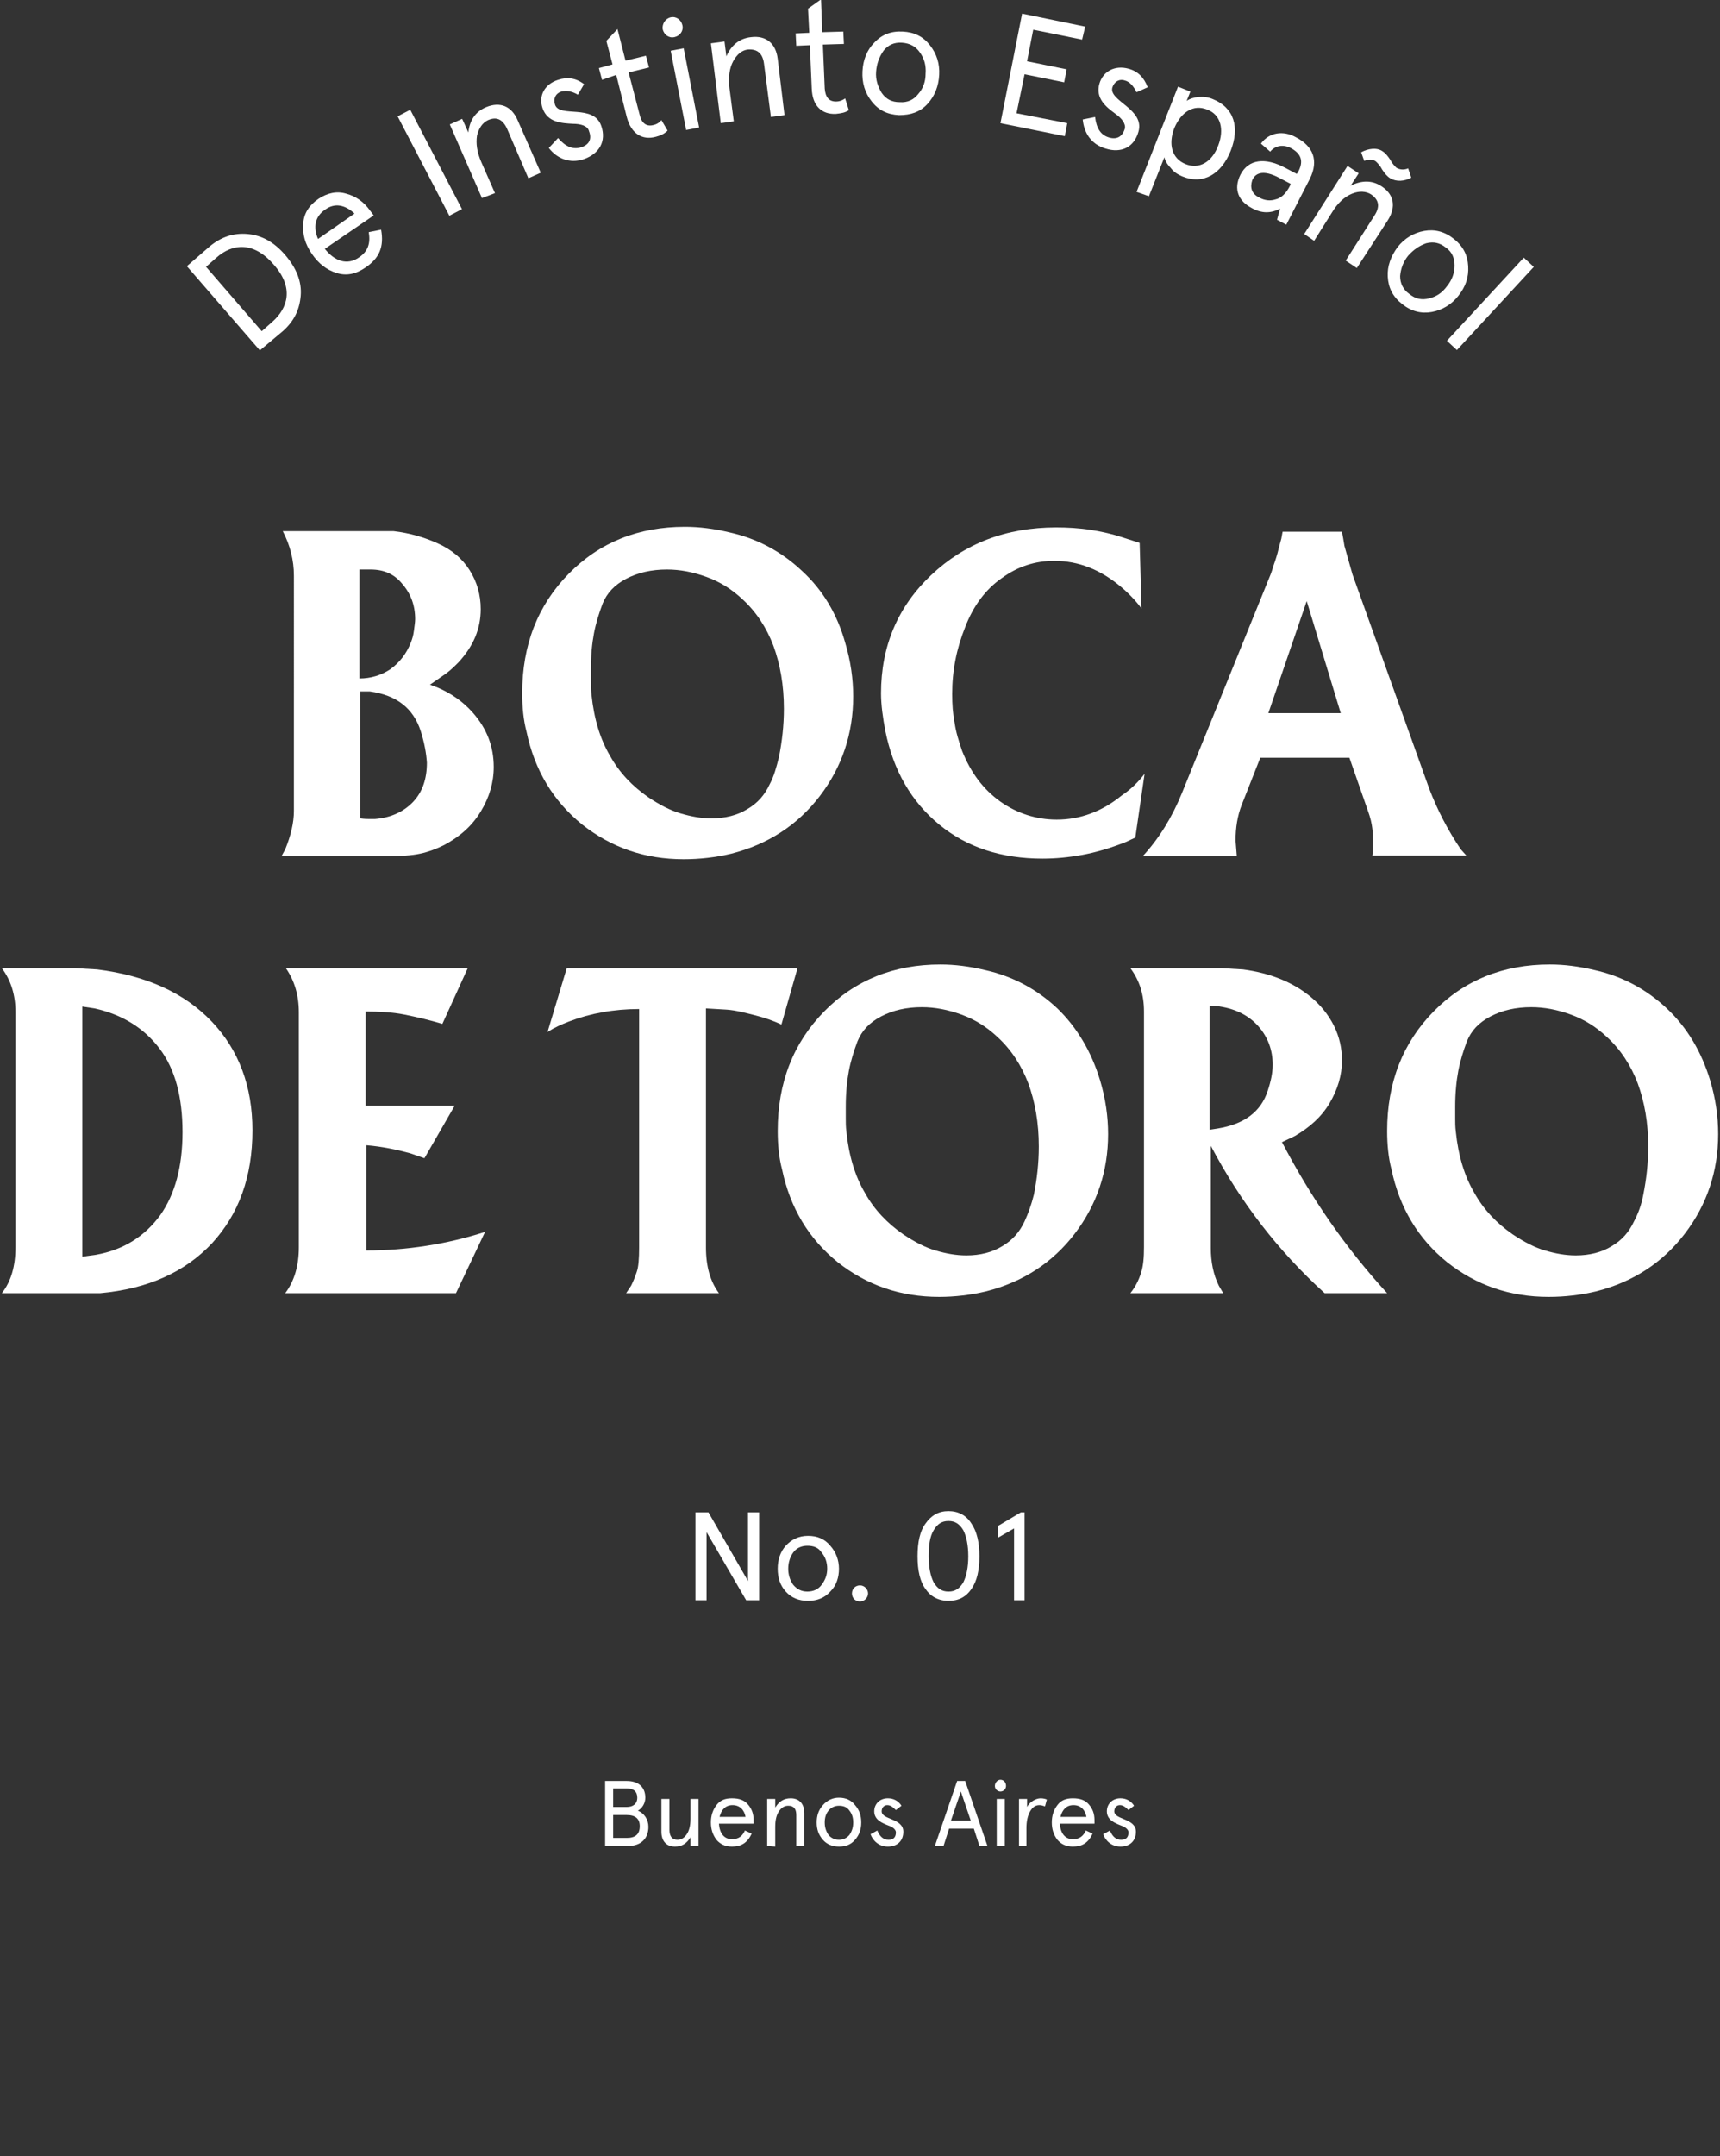 <?xml version="1.0" encoding="UTF-8"?>
<!-- Generator: Adobe Illustrator 24.0.2, SVG Export Plug-In . SVG Version: 6.00 Build 0)  -->
<svg version="1.1" id="Layer_1" xmlns="http://www.w3.org/2000/svg" xmlns:xlink="http://www.w3.org/1999/xlink" x="0px" y="0px" viewBox="0 0 278 348.3" style="enable-background:new 0 0 278 348.3;" xml:space="preserve">
<rect x="0" y="0" width="278" height="348.3" fill="#333333" stroke="none"/>
<style type="text/css">
	.st0{fill:#FFFFFF;}
</style>
<g>
	<g>
		<g>
			<path class="st0" d="M76.4,115.1c2.3,2.6,3.4,5.5,3.4,8.8c0,2.5-0.7,4.9-2.1,7.2s-3.3,4-5.9,5.4c-1.2,0.6-2.5,1.1-3.9,1.4     c-1.4,0.3-3.1,0.4-5.2,0.4H45.5l0.6-1.1c0.9-2.2,1.4-4.3,1.4-6.2V93c0-2.5-0.6-4.9-1.8-7.2H61h2.6c2.6,0.3,5,1,7.2,2     s3.9,2.4,5.1,4.3s1.8,4,1.8,6.3c0,3.2-1.2,6-3.6,8.6c-0.6,0.6-1.2,1.2-2,1.8l-2.6,1.8l1.3,0.5C72.9,112,74.8,113.3,76.4,115.1      M66.4,103.8c0.2-0.5,0.4-1.1,0.5-1.9s0.2-1.4,0.2-1.9c0-2.2-0.7-4.1-2.1-5.7c-1.3-1.6-3-2.3-5.1-2.3h-1.8v17.6     c1.8,0,3.5-0.5,5-1.5C64.6,107,65.7,105.6,66.4,103.8 M68,118.1c-1.2-3.7-3.9-5.8-8.2-6.4h-1.6v20.5c0.7,0.1,1.2,0.1,1.5,0.1h0.9     c2.6-0.2,4.7-1.2,6.2-2.8c1.5-1.6,2.2-3.7,2.2-6.3C68.9,121.7,68.6,120,68,118.1"/>
			<path class="st0" d="M136.6,103.8c0.9,3,1.3,5.9,1.3,8.7c0,6-1.8,11.4-5.4,16.1c-3.6,4.7-8.4,7.8-14.3,9.3     c-2.5,0.6-5.1,0.9-7.7,0.9c-6.3,0-11.7-1.9-16.4-5.6c-4.7-3.8-7.7-8.8-9-15c-0.5-1.9-0.7-4-0.7-6.2c0-7.8,2.5-14.2,7.5-19.3     c5-5.1,11.3-7.6,18.8-7.6c2.3,0,4.7,0.3,7.2,0.9c4.5,1,8.4,3.1,11.7,6.2C133,95.3,135.3,99.2,136.6,103.8 M125.9,122.3     c0.5-2.5,0.8-5.1,0.8-7.8c0-3.8-0.6-7.2-1.7-10.2c-1.1-2.9-2.8-5.5-5-7.5c-1.7-1.6-3.6-2.8-5.8-3.6c-2.2-0.8-4.3-1.2-6.4-1.2     c-2.5,0-4.7,0.5-6.6,1.5s-3.1,2.3-3.8,4c-0.6,1.6-1.1,3.2-1.4,4.8c-0.3,1.6-0.5,3.5-0.5,5.8v1.9c0,0.6,0,1.3,0.1,2.2     c0.4,3.9,1.4,7.2,3,9.9c1.5,2.7,3.6,4.9,6.2,6.7c1.8,1.2,3.5,2.1,5.2,2.6s3.3,0.8,5,0.8c2.2,0,4.2-0.5,5.8-1.5     c1.7-1,2.8-2.3,3.6-4C125.1,125.4,125.5,123.9,125.9,122.3"/>
			<path class="st0" d="M185,125l-1.5,10.3L182,136c-2.5,1-4.9,1.7-7.1,2.1c-2.2,0.4-4.3,0.6-6.4,0.6c-6.6,0-12.2-1.8-16.7-5.5     s-7.4-8.7-8.7-15.1c-0.4-2.1-0.7-4.2-0.7-6.1c0-7.6,2.7-14,8.1-19.1c5.4-5.1,12.1-7.7,20.2-7.7c1.8,0,3.7,0.1,5.6,0.4     c1.9,0.3,3.6,0.7,5.1,1.2l2.8,0.9l0.3,10.6c-0.8-1.1-1.9-2.3-3.2-3.4c-3.4-2.9-7-4.3-10.9-4.3c-3.1,0-5.9,0.9-8.5,2.8     c-2.6,1.8-4.6,4.5-5.9,7.9c-1.4,3.5-2.1,7-2.1,10.8c0,1.7,0.1,3.2,0.4,4.7c0.2,1.5,0.7,3,1.2,4.5c1.4,3.5,3.4,6.2,6.2,8.2     c2.7,1.9,5.8,2.9,9.1,2.9c3.8,0,7.3-1.3,10.5-3.9C182.8,127.5,184,126.3,185,125"/>
			<path class="st0" d="M237,138.2h-15.2c0.1-0.4,0.1-0.8,0.1-1.2v-1c0-0.7,0-1.5-0.1-2.2c-0.1-0.8-0.3-1.7-0.7-2.8l-3-8.6h-14.4     l-3,7.6c-0.7,1.8-1,3.7-1,5.8l0.2,2.5h-15.2c2.6-2.8,4.7-6.2,6.3-10.1l14.4-35.5c0.2-0.5,0.4-1.3,0.7-2.1     c0.3-0.9,0.5-1.7,0.7-2.5l0.3-1.1l0.2-1.1h9.6l0.2,1.1l0.2,1.2l1.3,4.6l12.4,34.6c1.3,3.4,3,6.7,5.1,9.8L237,138.2z M216.7,115.2     l-5.5-18.1l-6.2,18.1H216.7z"/>
			<path class="st0" d="M40.8,182.6c0,7.5-2.2,13.5-6.5,18.2c-4.4,4.7-10.4,7.4-18.1,8.1h-3.4H0.3c1.5-1.9,2.2-4.4,2.2-7.4v-38.1     c0-2.6-0.7-5-2.2-7h11.9l3.5,0.2c8,1,14.1,3.8,18.5,8.4S40.8,175.5,40.8,182.6 M29.5,182.9c0-5.7-1.2-10.2-3.7-13.5     s-6-5.5-10.5-6.5l-2-0.3V203l2.2-0.3c4.5-0.8,7.9-3,10.4-6.4C28.3,192.9,29.5,188.4,29.5,182.9"/>
			<path class="st0" d="M78.4,199l-4.7,9.9H46.1c1.5-2,2.2-4.5,2.2-7.4v-38c0-2.7-0.7-5.1-2.1-7.1h29.4l-4.1,9     c-2-0.6-4.1-1.1-6.1-1.5s-4.2-0.5-6.3-0.5v15.2h14.4l-4.9,8.5l-2.3-0.8c-2.2-0.6-4.6-1.1-7.1-1.3v17C65.7,202,72.2,201,78.4,199"/>
			<path class="st0" d="M128.9,156.4l-2.6,9.1c-1.3-0.6-2.7-1.1-4.3-1.5c-1.6-0.4-3.1-0.8-4.5-0.9l-3.4-0.2v38.6     c0,3.1,0.7,5.5,2.1,7.4h-15l0.8-1.2c0.3-0.6,0.6-1.3,0.9-2.2c0.3-0.8,0.4-2.2,0.4-4V163c-4.1,0-7.9,0.7-11.3,2     c-1.3,0.5-2.4,1-3.5,1.7l3.1-10.3H128.9z"/>
			<path class="st0" d="M177.8,174.5c0.9,3,1.3,5.9,1.3,8.7c0,6-1.8,11.4-5.4,16.1c-3.6,4.7-8.4,7.8-14.3,9.3     c-2.5,0.6-5.1,0.9-7.6,0.9c-6.3,0-11.7-1.9-16.4-5.6c-4.7-3.8-7.7-8.8-9-15c-0.5-1.9-0.7-4-0.7-6.2c0-7.8,2.5-14.2,7.5-19.3     s11.3-7.6,18.8-7.6c2.3,0,4.7,0.3,7.2,0.9c4.5,1,8.4,3.1,11.7,6.2C174.1,166,176.4,169.9,177.8,174.5 M167.1,193     c0.5-2.5,0.8-5.1,0.8-7.8c0-3.8-0.6-7.2-1.7-10.2c-1.1-2.9-2.8-5.5-5-7.5c-1.7-1.6-3.6-2.8-5.8-3.6s-4.3-1.2-6.4-1.2     c-2.5,0-4.7,0.5-6.6,1.5c-1.9,1-3.1,2.3-3.8,4c-0.6,1.6-1.1,3.2-1.4,4.8c-0.3,1.6-0.5,3.5-0.5,5.8v1.9c0,0.6,0,1.3,0.1,2.1     c0.4,3.9,1.4,7.2,3,9.9c1.5,2.7,3.6,4.9,6.2,6.7c1.8,1.2,3.5,2.1,5.2,2.6s3.3,0.8,5,0.8c2.2,0,4.2-0.5,5.8-1.5     c1.7-1,2.8-2.3,3.6-4C166.2,196,166.7,194.6,167.1,193"/>
			<path class="st0" d="M224.2,208.9h-10.1c-7.5-6.8-13.6-14.7-18.4-23.8v16.5c0,2.2,0.4,4.3,1.3,6.1l0.7,1.2h-15     c0.8-1,1.3-2,1.7-3.2s0.5-2.6,0.5-4.2v-38.1c0-2.7-0.7-5-2.2-7h14.8l3.4,0.2c4.5,0.6,8.1,2.1,10.9,4.4c1.6,1.3,2.9,2.9,3.8,4.7     c0.9,1.8,1.3,3.7,1.3,5.6c0,2.4-0.7,4.7-2,6.9s-3.2,3.9-5.6,5.3l-2.1,1C211.9,193.5,217.5,201.6,224.2,208.9 M204.9,176.2     c0.5-1.5,0.8-2.9,0.8-4.2c0-2.4-0.8-4.5-2.3-6.2s-3.6-2.8-6.2-3.2c-0.4-0.1-1-0.1-1.7-0.1v20l1.3-0.2     C201.1,181.6,203.8,179.6,204.9,176.2"/>
			<path class="st0" d="M276.4,174.5c0.9,3,1.3,5.9,1.3,8.7c0,6-1.8,11.4-5.4,16.1c-3.6,4.7-8.4,7.8-14.3,9.3     c-2.5,0.6-5.1,0.9-7.7,0.9c-6.3,0-11.7-1.9-16.4-5.6c-4.7-3.8-7.7-8.8-9-15c-0.5-1.9-0.7-4-0.7-6.2c0-7.8,2.5-14.2,7.5-19.3     s11.3-7.6,18.8-7.6c2.3,0,4.7,0.3,7.2,0.9c4.5,1,8.4,3.1,11.7,6.2C272.7,166,275,169.9,276.4,174.5 M265.6,193     c0.5-2.5,0.8-5.1,0.8-7.8c0-3.8-0.6-7.2-1.7-10.2c-1.1-2.9-2.8-5.5-5-7.5c-1.7-1.6-3.6-2.8-5.8-3.6s-4.3-1.2-6.4-1.2     c-2.5,0-4.7,0.5-6.6,1.5c-1.9,1-3.1,2.3-3.8,4c-0.6,1.6-1.1,3.2-1.4,4.8c-0.3,1.6-0.5,3.5-0.5,5.8v1.9c0,0.6,0,1.3,0.1,2.1     c0.4,3.9,1.4,7.2,3,9.9c1.5,2.7,3.6,4.9,6.2,6.7c1.8,1.2,3.5,2.1,5.2,2.6s3.3,0.8,5,0.8c2.2,0,4.2-0.5,5.8-1.5     c1.7-1,2.8-2.3,3.6-4C264.8,196,265.3,194.6,265.6,193"/>
		</g>
		<polygon class="st0" points="112.4,258.5 112.4,244.3 114.5,244.3 120.9,255.4 120.9,244.3 122.7,244.3 122.7,258.5 120.6,258.5     114.2,247.5 114.2,258.5   "/>
		<path class="st0" d="M125.7,253.4c0-1.4,0.4-2.7,1.3-3.7s2.1-1.6,3.6-1.6s2.7,0.5,3.6,1.6c0.9,1,1.4,2.3,1.4,3.7s-0.4,2.7-1.4,3.7    c-0.9,1-2.1,1.5-3.6,1.5s-2.7-0.5-3.6-1.5C126.1,256.1,125.7,254.9,125.7,253.4 M127.4,253.4c0,1,0.3,1.9,0.8,2.6    c0.6,0.7,1.3,1.1,2.3,1.1s1.8-0.4,2.3-1.1c0.6-0.8,0.9-1.6,0.9-2.6s-0.3-1.9-0.9-2.6c-0.5-0.8-1.3-1.1-2.3-1.1s-1.8,0.4-2.3,1.1    S127.4,252.4,127.4,253.4"/>
		<path class="st0" d="M139,256.1c0.7,0,1.3,0.6,1.3,1.3c0,0.7-0.6,1.3-1.3,1.3s-1.3-0.5-1.3-1.3S138.3,256.1,139,256.1"/>
		<path class="st0" d="M148.3,251.4c0-2.3,0.4-4.1,1.3-5.3c0.9-1.3,2.1-2,3.7-2c1.6,0,2.9,0.7,3.7,2c0.9,1.3,1.3,3.1,1.3,5.3    c0,2.3-0.4,4-1.3,5.3c-0.9,1.3-2.1,1.9-3.7,1.9c-1.6,0-2.9-0.7-3.7-1.9C148.7,255.5,148.3,253.7,148.3,251.4 M150.1,251.4    c0,1.8,0.3,3.2,0.8,4.2c0.6,1,1.3,1.5,2.4,1.5s1.8-0.5,2.4-1.5c0.5-1,0.8-2.4,0.8-4.2s-0.3-3.2-0.8-4.2c-0.6-1-1.3-1.5-2.4-1.5    s-1.8,0.5-2.4,1.5C150.3,248.2,150.1,249.6,150.1,251.4"/>
		<polygon class="st0" points="161.3,248.4 161.3,246.5 165,244.3 165.6,244.3 165.6,258.5 163.9,258.5 163.9,246.9   "/>
		<path class="st0" d="M97.8,298.2v-10.5h3.5c1.9,0,3,1,3,2.7c0,0.9-0.5,1.7-1.2,2.1c1,0.4,1.7,1.4,1.7,2.6c0,1.9-1.2,3.1-3.3,3.1    L97.8,298.2L97.8,298.2z M99.1,291.9h2.2c1,0,1.7-0.5,1.7-1.5s-0.6-1.5-1.7-1.5h-2.2V291.9z M99.1,296.9h2.2    c1.4,0,2.1-0.6,2.1-1.9c0-1.2-0.7-1.8-2.1-1.8h-2.2V296.9z"/>
		<path class="st0" d="M106.9,290.6h1.3v5c0,1,0.4,1.6,1.3,1.6c0.6,0,1.1-0.3,1.5-0.9s0.6-1.4,0.6-2.5v-3.2h1.3v7.6h-1.3v-1.4    c-0.6,1-1.4,1.5-2.5,1.5c-1.4,0-2.2-0.9-2.2-2.4C106.9,295.9,106.9,290.6,106.9,290.6z"/>
		<path class="st0" d="M120.9,291.5c0.6,0.7,0.9,1.5,0.9,2.5v0.6h-5.6c0.1,1.5,0.8,2.5,2.1,2.5c1.1,0,1.7-0.5,2.1-1.4l1.1,0.5    c-0.7,1.5-1.7,2.1-3.2,2.1c-1.1,0-1.9-0.4-2.5-1.1c-0.6-0.8-0.9-1.7-0.9-2.8c0-1.1,0.3-2,0.9-2.8s1.4-1.1,2.5-1.1    C119.5,290.5,120.3,290.8,120.9,291.5 M120.5,293.5c-0.2-1.1-0.9-1.9-2.1-1.9c-1.1,0-1.8,0.7-2.1,1.9H120.5z"/>
		<path class="st0" d="M124,298.2v-7.6h1.3v1.4c0.6-1,1.4-1.5,2.5-1.5c1.4,0,2.2,0.9,2.2,2.4v5.3h-1.3v-5c0-1-0.4-1.5-1.3-1.5    c-0.6,0-1.1,0.3-1.5,0.9s-0.6,1.4-0.6,2.5v3.2L124,298.2L124,298.2z"/>
		<path class="st0" d="M132,294.4c0-1.1,0.3-2,1-2.8s1.6-1.2,2.6-1.2c1.1,0,2,0.4,2.6,1.2c0.7,0.8,1,1.7,1,2.8c0,1.1-0.3,2-1,2.8    s-1.5,1.1-2.6,1.1s-2-0.4-2.6-1.1C132.3,296.4,132,295.5,132,294.4 M133.3,294.4c0,0.8,0.2,1.4,0.6,2c0.4,0.5,1,0.8,1.7,0.8    s1.3-0.3,1.7-0.8c0.4-0.6,0.6-1.2,0.6-2s-0.2-1.4-0.6-1.9c-0.4-0.6-1-0.8-1.7-0.8s-1.3,0.3-1.7,0.8    C133.5,293,133.3,293.6,133.3,294.4"/>
		<path class="st0" d="M141.8,295.7c0.4,1,1,1.5,1.8,1.5s1.2-0.4,1.2-1.2c0-0.5-0.6-0.9-1.2-1.1c-1-0.4-2.3-0.9-2.3-2.3    c0-1.2,0.9-2.1,2.2-2.1c0.9,0,1.7,0.4,2.2,1.2l-0.9,0.7c-0.5-0.5-0.9-0.8-1.4-0.8s-0.9,0.4-0.9,1c0,1.4,3.5,1.1,3.5,3.3    c0,1.5-1,2.4-2.5,2.4c-1.4,0-2.4-0.9-2.8-2L141.8,295.7z"/>
		<path class="st0" d="M151.1,298.2l3.6-10.5h1.3l3.6,10.5h-1.3l-0.9-2.8h-4l-0.9,2.8H151.1z M153.7,294.1h3.2l-1.6-4.7L153.7,294.1    z"/>
		<path class="st0" d="M161.7,287.5c0.5,0,0.9,0.4,0.9,1c0,0.5-0.4,0.9-0.9,0.9s-0.9-0.4-0.9-0.9S161.2,287.5,161.7,287.5     M161.1,290.6h1.3v7.6h-1.3V290.6z"/>
		<path class="st0" d="M164.7,298.2v-7.6h1.3v1.3c0.4-0.8,1.4-1.4,2.2-1.4c0.4,0,0.8,0.1,1,0.2l-0.3,1.1c-0.3-0.1-0.6-0.2-0.9-0.2    c-0.6,0-1.1,0.3-1.5,1s-0.6,1.6-0.6,2.7v2.9H164.7z"/>
		<path class="st0" d="M176,291.5c0.6,0.7,0.9,1.5,0.9,2.5v0.6h-5.6c0.1,1.5,0.8,2.5,2.1,2.5c1.1,0,1.7-0.5,2.1-1.4l1.1,0.5    c-0.7,1.5-1.7,2.1-3.2,2.1c-1.1,0-1.9-0.4-2.5-1.1c-0.6-0.8-0.9-1.7-0.9-2.8c0-1.1,0.3-2,0.9-2.8c0.6-0.8,1.4-1.1,2.5-1.1    C174.6,290.5,175.4,290.8,176,291.5 M175.6,293.5c-0.2-1.1-0.9-1.9-2.1-1.9c-1.1,0-1.8,0.7-2.1,1.9H175.6z"/>
		<path class="st0" d="M179.4,295.7c0.4,1,1,1.5,1.8,1.5s1.2-0.4,1.2-1.2c0-0.5-0.6-0.9-1.2-1.1c-1-0.4-2.3-0.9-2.3-2.3    c0-1.2,0.9-2.1,2.2-2.1c0.9,0,1.7,0.4,2.2,1.2l-0.9,0.7c-0.5-0.5-0.9-0.8-1.4-0.8s-0.9,0.4-0.9,1c0,1.4,3.5,1.1,3.5,3.3    c0,1.5-1,2.4-2.5,2.4c-1.4,0-2.4-0.9-2.8-2L179.4,295.7z"/>
		<path class="st0" d="M42,56.6L30.2,43l3.7-3.2c1.8-1.5,3.8-2.2,6.1-2s4.3,1.3,6.1,3.4c1.8,2.1,2.7,4.3,2.5,6.6s-1.1,4.1-2.9,5.7    L42,56.6z M42.3,53.5L44,52c2.5-2.2,3.6-5.5,0.2-9.3c-3.3-3.8-6.7-3.3-9.2-1.1l-1.7,1.5L42.3,53.5z"/>
		<path class="st0" d="M56,31.3c1.5,0.4,2.8,1.3,3.8,2.7l0.6,0.8l-7.9,5.4c1.6,2,3.6,2.7,5.5,1.4c1.5-1,1.9-2.3,1.6-4.1l2-0.4    c0.5,2.8-0.3,4.6-2.5,6.1c-1.6,1.1-3.1,1.4-4.7,0.9c-1.6-0.5-2.9-1.5-4-3.1s-1.5-3.1-1.4-4.8s0.9-3,2.5-4.1    C52.9,31.2,54.4,30.8,56,31.3 M57.3,34.5c-1.5-1.4-3.2-1.8-4.8-0.6c-1.6,1.1-1.9,2.8-1.1,4.7L57.3,34.5z"/>
		
			<rect x="68.3" y="17.2" transform="matrix(0.887 -0.462 0.462 0.887 -4.261 35.093)" class="st0" width="2.3" height="18.1"/>
		<path class="st0" d="M77.9,32l-5.2-11.9l2-0.9l1,2.2c0.2-2,1.2-3.4,2.9-4.1c2.2-0.9,4.1-0.2,5.1,2.2l3.7,8.4l-2,0.9L82,20.9    c-0.7-1.6-1.7-2.1-3.1-1.5c-0.9,0.4-1.5,1.3-1.8,2.5c-0.2,1.3,0,2.7,0.7,4.3l2.2,5L77.9,32z"/>
		<path class="st0" d="M90.2,22.3c1.2,1.4,2.4,1.9,3.7,1.5c1.3-0.4,1.8-1.3,1.3-2.6C95,20.3,93.8,20,92.6,20    c-1.8-0.1-4.1-0.2-4.9-2.5c-0.7-2,0.3-3.9,2.5-4.6c1.5-0.5,2.9-0.3,4.2,0.7l-1,1.7c-1-0.6-1.9-0.7-2.7-0.5c-0.9,0.3-1.3,1.1-1,2.1    c0.7,2.2,6.3-0.2,7.5,3.5c0.8,2.4-0.3,4.4-2.8,5.3c-2.3,0.8-4.4-0.1-5.7-1.8L90.2,22.3z"/>
		<path class="st0" d="M97.3,12.9L96.8,11l2.2-0.6l-1-3.8l1.8-1.9l1.3,5.1l3.3-0.8l0.5,1.9l-3.3,0.8l1.8,6.9    c0.3,1.3,1.1,1.9,2.2,1.6c0.5-0.1,1-0.4,1.3-0.8l1,1.7c-0.5,0.5-1.1,0.8-1.9,1c-2.2,0.6-4-0.5-4.7-3.2l-1.7-6.8L97.3,12.9z"/>
		<path class="st0" d="M108.4,2.8c0.9-0.2,1.7,0.4,1.9,1.3c0.2,0.9-0.4,1.7-1.3,1.9s-1.7-0.4-1.9-1.3C107,3.9,107.5,3,108.4,2.8     M110.9,21l-2.5-12.8l2.1-0.4l2.5,12.8L110.9,21z"/>
		<path class="st0" d="M116.5,19.9L114.9,7l2.2-0.3l0.3,2.4c0.8-1.8,2.1-2.9,4-3.1c2.4-0.3,4,1,4.3,3.5l1.1,9.1l-2.2,0.3l-1.1-8.5    c-0.2-1.8-1.1-2.5-2.6-2.4c-1,0.1-1.8,0.8-2.4,1.9s-0.8,2.6-0.6,4.3l0.7,5.4L116.5,19.9z"/>
		<path class="st0" d="M128.7,7.4l-0.1-2l2.2-0.1l-0.2-3.9l2.1-1.5l0.2,5.3l3.4-0.1l0.1,2L133,7.2l0.3,7.1c0.1,1.4,0.7,2.1,1.8,2.1    c0.6,0,1.1-0.2,1.5-0.5l0.6,1.9c-0.6,0.4-1.2,0.5-2.1,0.6c-2.3,0.1-3.8-1.3-3.9-4.1l-0.3-7L128.7,7.4z"/>
		<path class="st0" d="M139.4,11.5c0.1-1.8,0.7-3.4,1.9-4.6c1.2-1.3,2.7-1.9,4.6-1.8c1.9,0.1,3.3,0.8,4.4,2.2c1.1,1.4,1.6,3,1.5,4.8    s-0.7,3.4-1.9,4.7s-2.7,1.8-4.6,1.8c-1.9-0.1-3.3-0.8-4.4-2.2C139.8,15,139.3,13.4,139.4,11.5 M141.6,11.6    c-0.1,1.3,0.3,2.4,0.9,3.4c0.7,1,1.6,1.5,2.9,1.5c1.3,0.1,2.3-0.4,3-1.3c0.8-0.9,1.2-2,1.2-3.3c0.1-1.3-0.2-2.4-0.9-3.4    s-1.6-1.5-2.9-1.6c-1.3-0.1-2.3,0.4-3,1.3C142.1,9.2,141.7,10.3,141.6,11.6"/>
		<polygon class="st0" points="161.7,19.9 165.2,2.2 175.4,4.3 174.9,6.4 167,4.8 166,9.9 172.4,11.2 172,13.3 165.6,12 164.3,18.3     172.5,19.9 172.1,22   "/>
		<path class="st0" d="M177,18.9c0.2,1.8,0.9,2.9,2.2,3.3s2.2-0.1,2.6-1.4c0.2-0.8-0.5-1.7-1.5-2.4c-1.5-1.1-3.3-2.5-2.6-4.9    c0.6-2,2.5-3,4.7-2.4c1.5,0.4,2.5,1.4,3.1,3l-1.8,0.8c-0.5-1-1.1-1.7-1.9-1.9c-0.9-0.3-1.7,0.2-2,1.1c-0.7,2.2,5.3,3.5,4.2,7.2    c-0.7,2.5-2.8,3.5-5.3,2.7c-2.4-0.7-3.5-2.6-3.7-4.7L177,18.9z"/>
		<path class="st0" d="M183.7,31l6.7-17l2,0.8l-0.6,1.5c1-0.7,2.8-0.9,4.2-0.3c3.5,1.4,4.4,4.6,2.9,8.4c-1.5,3.7-4.4,5.5-7.8,4.1    c-0.7-0.3-1.4-0.7-1.9-1.4c-0.6-0.6-0.9-1.2-1-1.7l-2.5,6.3L183.7,31z M196.9,23.5c1-2.6,0.4-5-1.8-5.8c-2.2-0.9-4.2,0.4-5.3,3    c-1,2.6-0.4,4.9,1.8,5.8C193.8,27.4,195.9,26.2,196.9,23.5"/>
		<path class="st0" d="M207.7,27.1l1.9,1l0.3-0.5c0.8-1.6,0.4-2.8-1.3-3.7c-1.2-0.6-2.5-0.4-3.3,0.6l-1.5-1.3c1.3-1.8,3.6-2.2,5.7-1    c2.7,1.4,3.7,3.7,2.2,6.7l-3.8,7.4l-1.5-0.8l0.5-1.8c-1.5,0.8-3,0.8-4.6-0.1c-2.1-1.1-3-3-1.8-5.4    C201.8,25.7,204.5,25.4,207.7,27.1 M203.5,31.9c0.9,0.5,1.8,0.6,2.7,0.3c0.9-0.2,1.7-1,2.3-2.2l0.1-0.3l-2.1-1.1    c-2-1-3.5-0.9-4.1,0.5C202,30.3,202.3,31.3,203.5,31.9"/>
		<path class="st0" d="M210.8,37.8l7-11l1.8,1.2l-1.3,2c1.8-0.9,3.5-0.9,5,0.1c2,1.3,2.4,3.3,1,5.5l-5,7.7l-1.8-1.2l4.6-7.2    c1-1.5,0.8-2.6-0.5-3.5c-0.8-0.5-1.9-0.6-3.1-0.1c-1.2,0.5-2.3,1.5-3.2,3l-2.9,4.6L210.8,37.8z M220,24.6c1.1-0.6,2.5-0.8,3.4-0.2    c0.5,0.3,0.9,0.8,1.3,1.4c0.3,0.6,0.7,1,1,1.3c0.5,0.3,1.2,0.4,1.9,0.1l0.5,1.5c-1.1,0.6-2.4,0.7-3.4,0.1    c-0.5-0.3-0.9-0.8-1.3-1.4c-0.3-0.6-0.7-1-1-1.3c-0.5-0.4-1.2-0.4-1.9-0.1L220,24.6z"/>
		<path class="st0" d="M225.9,39.9c1.1-1.4,2.6-2.3,4.3-2.6s3.3,0.1,4.8,1.3s2.2,2.6,2.3,4.4c0.1,1.8-0.4,3.3-1.6,4.8    c-1.1,1.4-2.6,2.3-4.3,2.6s-3.3-0.1-4.8-1.3s-2.2-2.6-2.3-4.4C224.2,43,224.8,41.4,225.9,39.9 M227.6,41.3c-0.8,1-1.2,2.1-1.3,3.3    c0,1.2,0.5,2.2,1.5,2.9c1,0.8,2,1,3.2,0.7s2.1-0.9,2.9-2c0.8-1,1.2-2.1,1.2-3.3s-0.4-2.2-1.4-2.9c-1-0.8-2-1-3.2-0.7    C229.4,39.7,228.5,40.3,227.6,41.3"/>
		
			<rect x="231.7" y="47.9" transform="matrix(0.679 -0.734 0.734 0.679 41.379 192.595)" class="st0" width="18.3" height="2.2"/>
	</g>
</g>
</svg>
